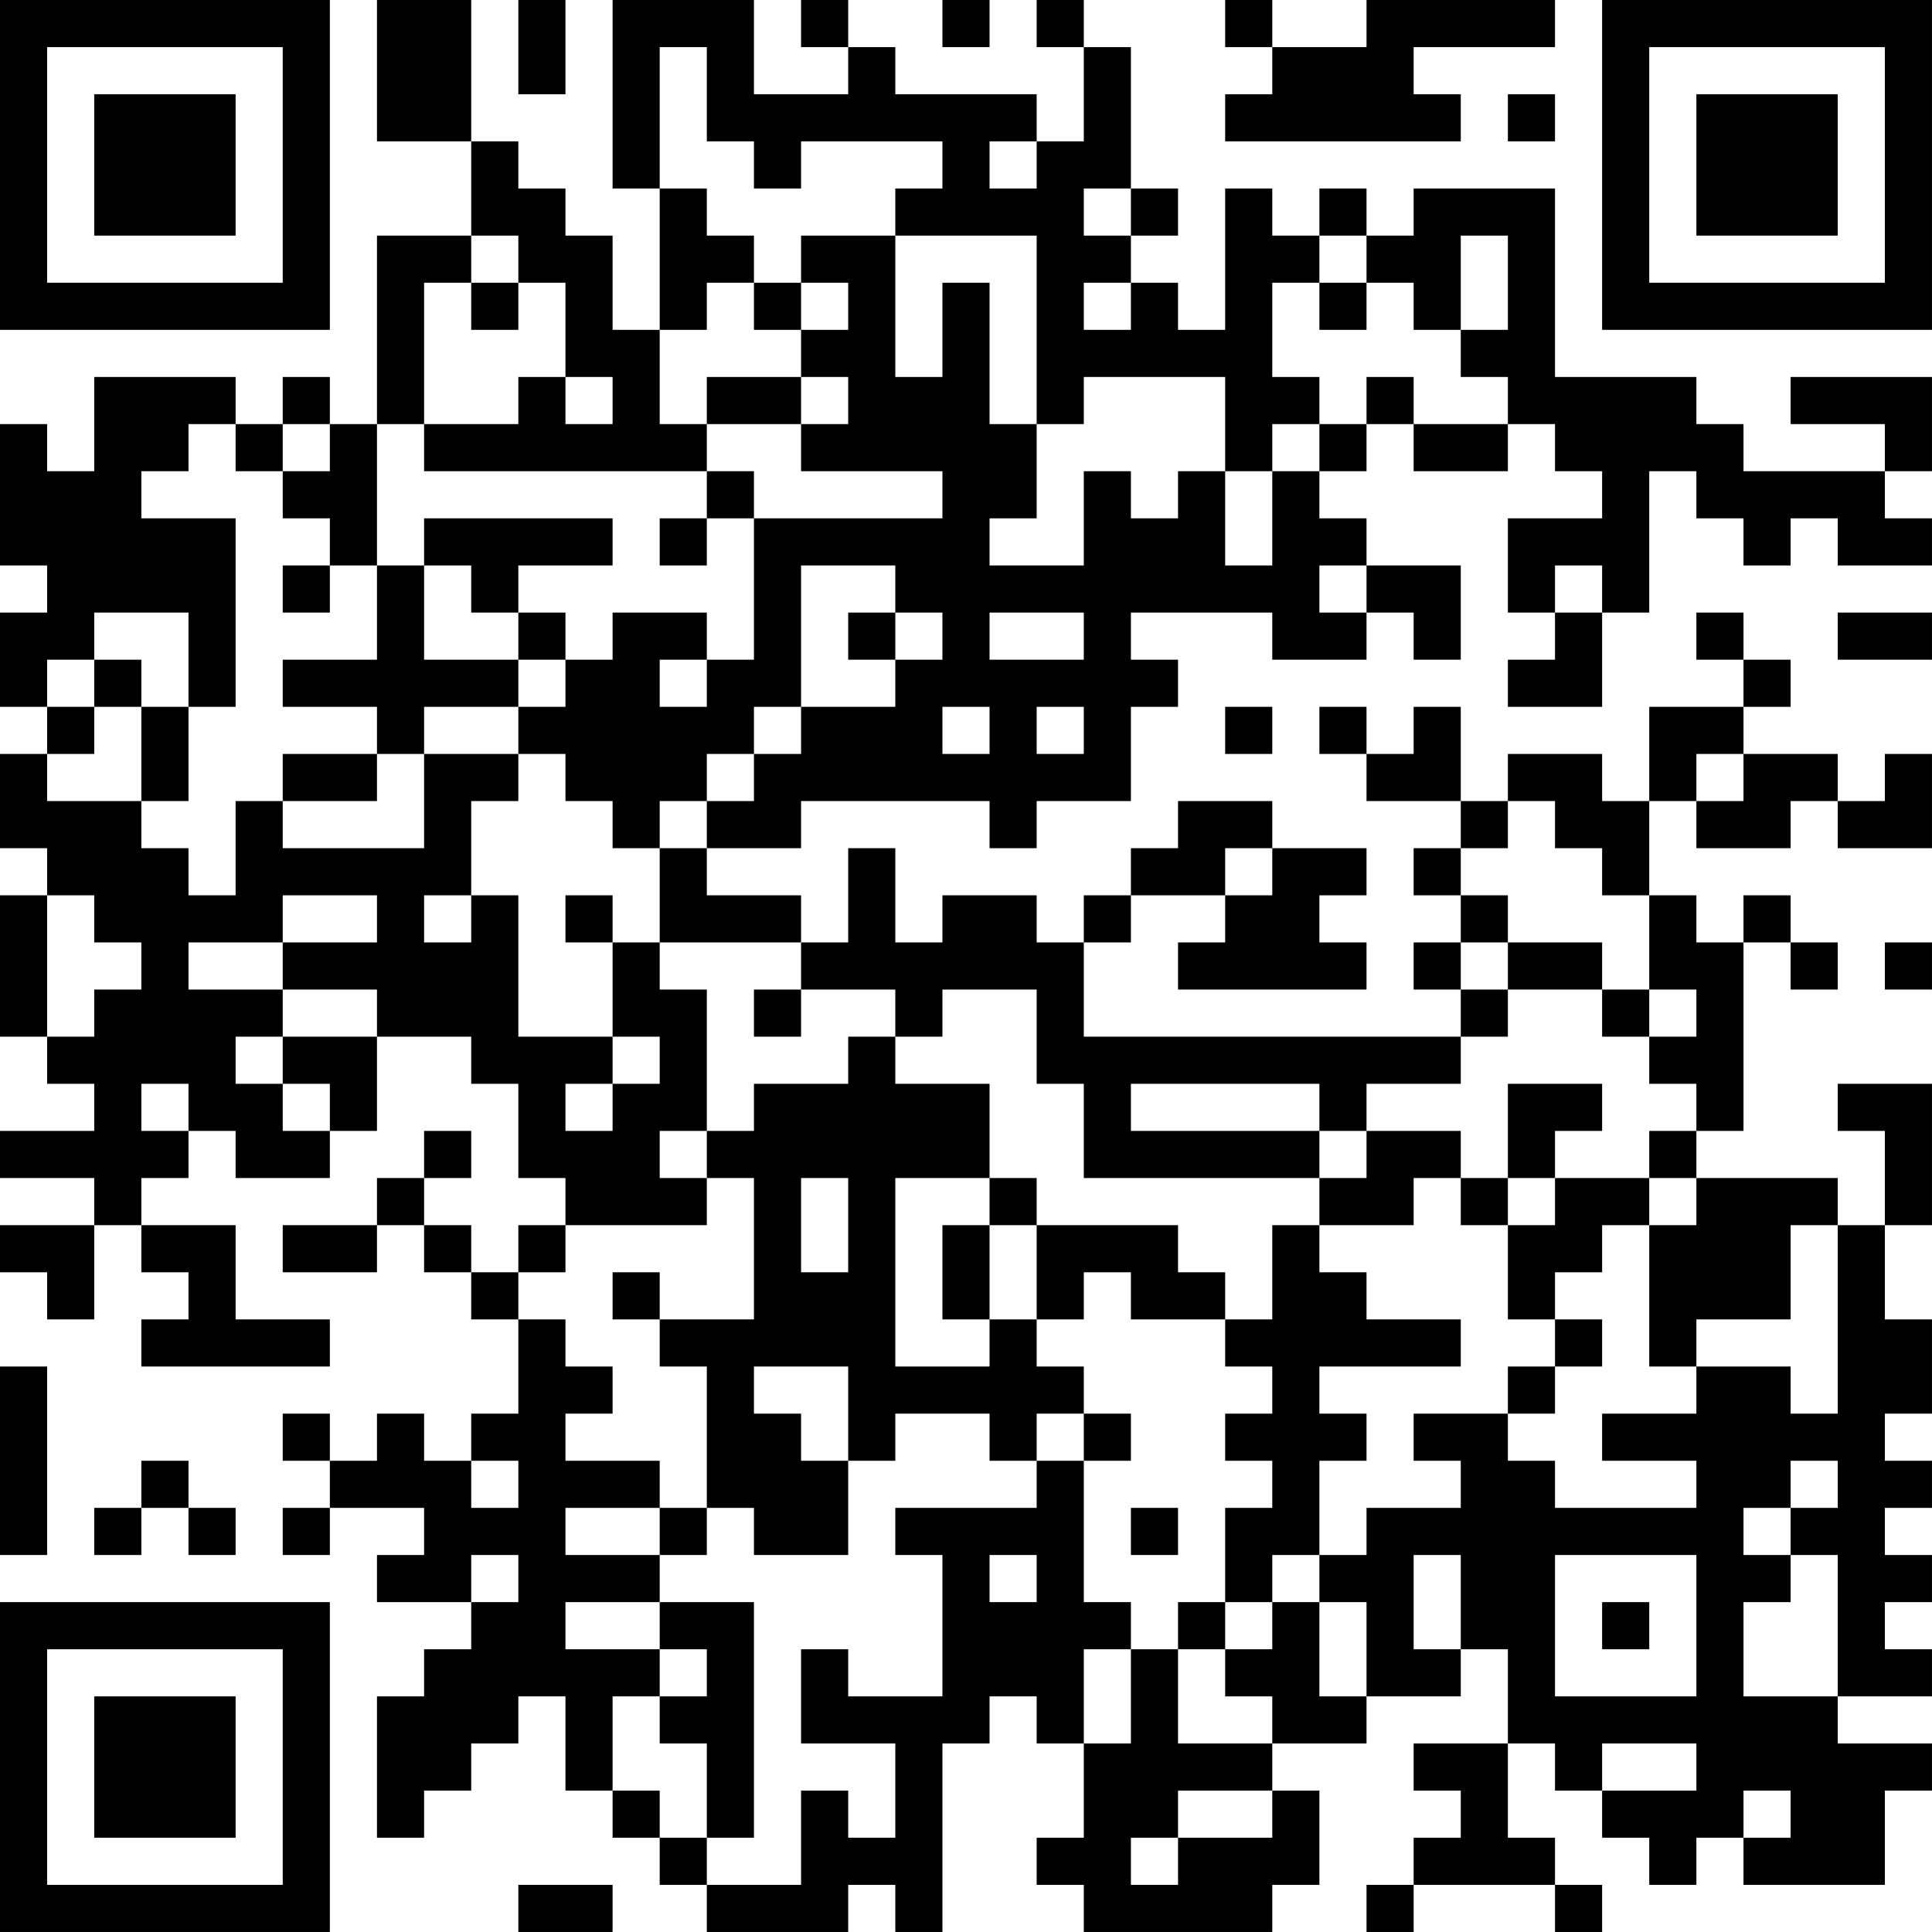 <?xml version="1.0" encoding="UTF-8"?>
<svg xmlns="http://www.w3.org/2000/svg" version="1.1" width="200" height="200" viewBox="0 0 200 200"><rect x="0" y="0" width="200" height="200" fill="#ffffff"/><g transform="scale(4.878)"><g transform="translate(0,0)"><path fill-rule="evenodd" d="M8 0L8 3L10 3L10 5L8 5L8 9L7 9L7 8L6 8L6 9L5 9L5 8L2 8L2 10L1 10L1 9L0 9L0 12L1 12L1 13L0 13L0 15L1 15L1 16L0 16L0 18L1 18L1 19L0 19L0 22L1 22L1 23L2 23L2 24L0 24L0 25L2 25L2 26L0 26L0 27L1 27L1 28L2 28L2 26L3 26L3 27L4 27L4 28L3 28L3 29L7 29L7 28L5 28L5 26L3 26L3 25L4 25L4 24L5 24L5 25L7 25L7 24L8 24L8 22L10 22L10 23L11 23L11 25L12 25L12 26L11 26L11 27L10 27L10 26L9 26L9 25L10 25L10 24L9 24L9 25L8 25L8 26L6 26L6 27L8 27L8 26L9 26L9 27L10 27L10 28L11 28L11 30L10 30L10 31L9 31L9 30L8 30L8 31L7 31L7 30L6 30L6 31L7 31L7 32L6 32L6 33L7 33L7 32L9 32L9 33L8 33L8 34L10 34L10 35L9 35L9 36L8 36L8 39L9 39L9 38L10 38L10 37L11 37L11 36L12 36L12 38L13 38L13 39L14 39L14 40L15 40L15 41L18 41L18 40L19 40L19 41L20 41L20 37L21 37L21 36L22 36L22 37L23 37L23 39L22 39L22 40L23 40L23 41L27 41L27 40L28 40L28 38L27 38L27 37L29 37L29 36L31 36L31 35L32 35L32 37L30 37L30 38L31 38L31 39L30 39L30 40L29 40L29 41L30 41L30 40L33 40L33 41L34 41L34 40L33 40L33 39L32 39L32 37L33 37L33 38L34 38L34 39L35 39L35 40L36 40L36 39L37 39L37 40L40 40L40 38L41 38L41 37L39 37L39 36L41 36L41 35L40 35L40 34L41 34L41 33L40 33L40 32L41 32L41 31L40 31L40 30L41 30L41 28L40 28L40 26L41 26L41 23L39 23L39 24L40 24L40 26L39 26L39 25L36 25L36 24L37 24L37 20L38 20L38 21L39 21L39 20L38 20L38 19L37 19L37 20L36 20L36 19L35 19L35 17L36 17L36 18L38 18L38 17L39 17L39 18L41 18L41 16L40 16L40 17L39 17L39 16L37 16L37 15L38 15L38 14L37 14L37 13L36 13L36 14L37 14L37 15L35 15L35 17L34 17L34 16L32 16L32 17L31 17L31 15L30 15L30 16L29 16L29 15L28 15L28 16L29 16L29 17L31 17L31 18L30 18L30 19L31 19L31 20L30 20L30 21L31 21L31 22L23 22L23 20L24 20L24 19L26 19L26 20L25 20L25 21L29 21L29 20L28 20L28 19L29 19L29 18L27 18L27 17L25 17L25 18L24 18L24 19L23 19L23 20L22 20L22 19L20 19L20 20L19 20L19 18L18 18L18 20L17 20L17 19L15 19L15 18L17 18L17 17L21 17L21 18L22 18L22 17L24 17L24 15L25 15L25 14L24 14L24 13L27 13L27 14L29 14L29 13L30 13L30 14L31 14L31 12L29 12L29 11L28 11L28 10L29 10L29 9L30 9L30 10L32 10L32 9L33 9L33 10L34 10L34 11L32 11L32 13L33 13L33 14L32 14L32 15L34 15L34 13L35 13L35 10L36 10L36 11L37 11L37 12L38 12L38 11L39 11L39 12L41 12L41 11L40 11L40 10L41 10L41 8L38 8L38 9L40 9L40 10L37 10L37 9L36 9L36 8L33 8L33 4L30 4L30 5L29 5L29 4L28 4L28 5L27 5L27 4L26 4L26 7L25 7L25 6L24 6L24 5L25 5L25 4L24 4L24 1L23 1L23 0L22 0L22 1L23 1L23 3L22 3L22 2L19 2L19 1L18 1L18 0L17 0L17 1L18 1L18 2L16 2L16 0L13 0L13 4L14 4L14 7L13 7L13 5L12 5L12 4L11 4L11 3L10 3L10 0ZM11 0L11 2L12 2L12 0ZM20 0L20 1L21 1L21 0ZM26 0L26 1L27 1L27 2L26 2L26 3L31 3L31 2L30 2L30 1L33 1L33 0L29 0L29 1L27 1L27 0ZM14 1L14 4L15 4L15 5L16 5L16 6L15 6L15 7L14 7L14 9L15 9L15 10L9 10L9 9L11 9L11 8L12 8L12 9L13 9L13 8L12 8L12 6L11 6L11 5L10 5L10 6L9 6L9 9L8 9L8 12L7 12L7 11L6 11L6 10L7 10L7 9L6 9L6 10L5 10L5 9L4 9L4 10L3 10L3 11L5 11L5 15L4 15L4 13L2 13L2 14L1 14L1 15L2 15L2 16L1 16L1 17L3 17L3 18L4 18L4 19L5 19L5 17L6 17L6 18L9 18L9 16L11 16L11 17L10 17L10 19L9 19L9 20L10 20L10 19L11 19L11 22L13 22L13 23L12 23L12 24L13 24L13 23L14 23L14 22L13 22L13 20L14 20L14 21L15 21L15 24L14 24L14 25L15 25L15 26L12 26L12 27L11 27L11 28L12 28L12 29L13 29L13 30L12 30L12 31L14 31L14 32L12 32L12 33L14 33L14 34L12 34L12 35L14 35L14 36L13 36L13 38L14 38L14 39L15 39L15 40L17 40L17 38L18 38L18 39L19 39L19 37L17 37L17 35L18 35L18 36L20 36L20 33L19 33L19 32L22 32L22 31L23 31L23 34L24 34L24 35L23 35L23 37L24 37L24 35L25 35L25 37L27 37L27 36L26 36L26 35L27 35L27 34L28 34L28 36L29 36L29 34L28 34L28 33L29 33L29 32L31 32L31 31L30 31L30 30L32 30L32 31L33 31L33 32L36 32L36 31L34 31L34 30L36 30L36 29L38 29L38 30L39 30L39 26L38 26L38 28L36 28L36 29L35 29L35 26L36 26L36 25L35 25L35 24L36 24L36 23L35 23L35 22L36 22L36 21L35 21L35 19L34 19L34 18L33 18L33 17L32 17L32 18L31 18L31 19L32 19L32 20L31 20L31 21L32 21L32 22L31 22L31 23L29 23L29 24L28 24L28 23L24 23L24 24L28 24L28 25L23 25L23 23L22 23L22 21L20 21L20 22L19 22L19 21L17 21L17 20L14 20L14 18L15 18L15 17L16 17L16 16L17 16L17 15L19 15L19 14L20 14L20 13L19 13L19 12L17 12L17 15L16 15L16 16L15 16L15 17L14 17L14 18L13 18L13 17L12 17L12 16L11 16L11 15L12 15L12 14L13 14L13 13L15 13L15 14L14 14L14 15L15 15L15 14L16 14L16 11L20 11L20 10L17 10L17 9L18 9L18 8L17 8L17 7L18 7L18 6L17 6L17 5L19 5L19 8L20 8L20 6L21 6L21 9L22 9L22 11L21 11L21 12L23 12L23 10L24 10L24 11L25 11L25 10L26 10L26 12L27 12L27 10L28 10L28 9L29 9L29 8L30 8L30 9L32 9L32 8L31 8L31 7L32 7L32 5L31 5L31 7L30 7L30 6L29 6L29 5L28 5L28 6L27 6L27 8L28 8L28 9L27 9L27 10L26 10L26 8L23 8L23 9L22 9L22 5L19 5L19 4L20 4L20 3L17 3L17 4L16 4L16 3L15 3L15 1ZM32 2L32 3L33 3L33 2ZM21 3L21 4L22 4L22 3ZM23 4L23 5L24 5L24 4ZM10 6L10 7L11 7L11 6ZM16 6L16 7L17 7L17 6ZM23 6L23 7L24 7L24 6ZM28 6L28 7L29 7L29 6ZM15 8L15 9L17 9L17 8ZM15 10L15 11L14 11L14 12L15 12L15 11L16 11L16 10ZM9 11L9 12L8 12L8 14L6 14L6 15L8 15L8 16L6 16L6 17L8 17L8 16L9 16L9 15L11 15L11 14L12 14L12 13L11 13L11 12L13 12L13 11ZM6 12L6 13L7 13L7 12ZM9 12L9 14L11 14L11 13L10 13L10 12ZM28 12L28 13L29 13L29 12ZM33 12L33 13L34 13L34 12ZM18 13L18 14L19 14L19 13ZM21 13L21 14L23 14L23 13ZM39 13L39 14L41 14L41 13ZM2 14L2 15L3 15L3 17L4 17L4 15L3 15L3 14ZM20 15L20 16L21 16L21 15ZM22 15L22 16L23 16L23 15ZM26 15L26 16L27 16L27 15ZM36 16L36 17L37 17L37 16ZM26 18L26 19L27 19L27 18ZM1 19L1 22L2 22L2 21L3 21L3 20L2 20L2 19ZM6 19L6 20L4 20L4 21L6 21L6 22L5 22L5 23L6 23L6 24L7 24L7 23L6 23L6 22L8 22L8 21L6 21L6 20L8 20L8 19ZM12 19L12 20L13 20L13 19ZM32 20L32 21L34 21L34 22L35 22L35 21L34 21L34 20ZM40 20L40 21L41 21L41 20ZM16 21L16 22L17 22L17 21ZM18 22L18 23L16 23L16 24L15 24L15 25L16 25L16 28L14 28L14 27L13 27L13 28L14 28L14 29L15 29L15 32L14 32L14 33L15 33L15 32L16 32L16 33L18 33L18 31L19 31L19 30L21 30L21 31L22 31L22 30L23 30L23 31L24 31L24 30L23 30L23 29L22 29L22 28L23 28L23 27L24 27L24 28L26 28L26 29L27 29L27 30L26 30L26 31L27 31L27 32L26 32L26 34L25 34L25 35L26 35L26 34L27 34L27 33L28 33L28 31L29 31L29 30L28 30L28 29L31 29L31 28L29 28L29 27L28 27L28 26L30 26L30 25L31 25L31 26L32 26L32 28L33 28L33 29L32 29L32 30L33 30L33 29L34 29L34 28L33 28L33 27L34 27L34 26L35 26L35 25L33 25L33 24L34 24L34 23L32 23L32 25L31 25L31 24L29 24L29 25L28 25L28 26L27 26L27 28L26 28L26 27L25 27L25 26L22 26L22 25L21 25L21 23L19 23L19 22ZM3 23L3 24L4 24L4 23ZM17 25L17 27L18 27L18 25ZM19 25L19 29L21 29L21 28L22 28L22 26L21 26L21 25ZM32 25L32 26L33 26L33 25ZM20 26L20 28L21 28L21 26ZM0 29L0 33L1 33L1 29ZM16 29L16 30L17 30L17 31L18 31L18 29ZM3 31L3 32L2 32L2 33L3 33L3 32L4 32L4 33L5 33L5 32L4 32L4 31ZM10 31L10 32L11 32L11 31ZM38 31L38 32L37 32L37 33L38 33L38 34L37 34L37 36L39 36L39 33L38 33L38 32L39 32L39 31ZM24 32L24 33L25 33L25 32ZM10 33L10 34L11 34L11 33ZM21 33L21 34L22 34L22 33ZM30 33L30 35L31 35L31 33ZM33 33L33 36L36 36L36 33ZM14 34L14 35L15 35L15 36L14 36L14 37L15 37L15 39L16 39L16 34ZM34 34L34 35L35 35L35 34ZM34 37L34 38L36 38L36 37ZM25 38L25 39L24 39L24 40L25 40L25 39L27 39L27 38ZM37 38L37 39L38 39L38 38ZM11 40L11 41L13 41L13 40ZM0 0L0 7L7 7L7 0ZM1 1L1 6L6 6L6 1ZM2 2L2 5L5 5L5 2ZM34 0L34 7L41 7L41 0ZM35 1L35 6L40 6L40 1ZM36 2L36 5L39 5L39 2ZM0 34L0 41L7 41L7 34ZM1 35L1 40L6 40L6 35ZM2 36L2 39L5 39L5 36Z" fill="#000000"/></g></g></svg>
